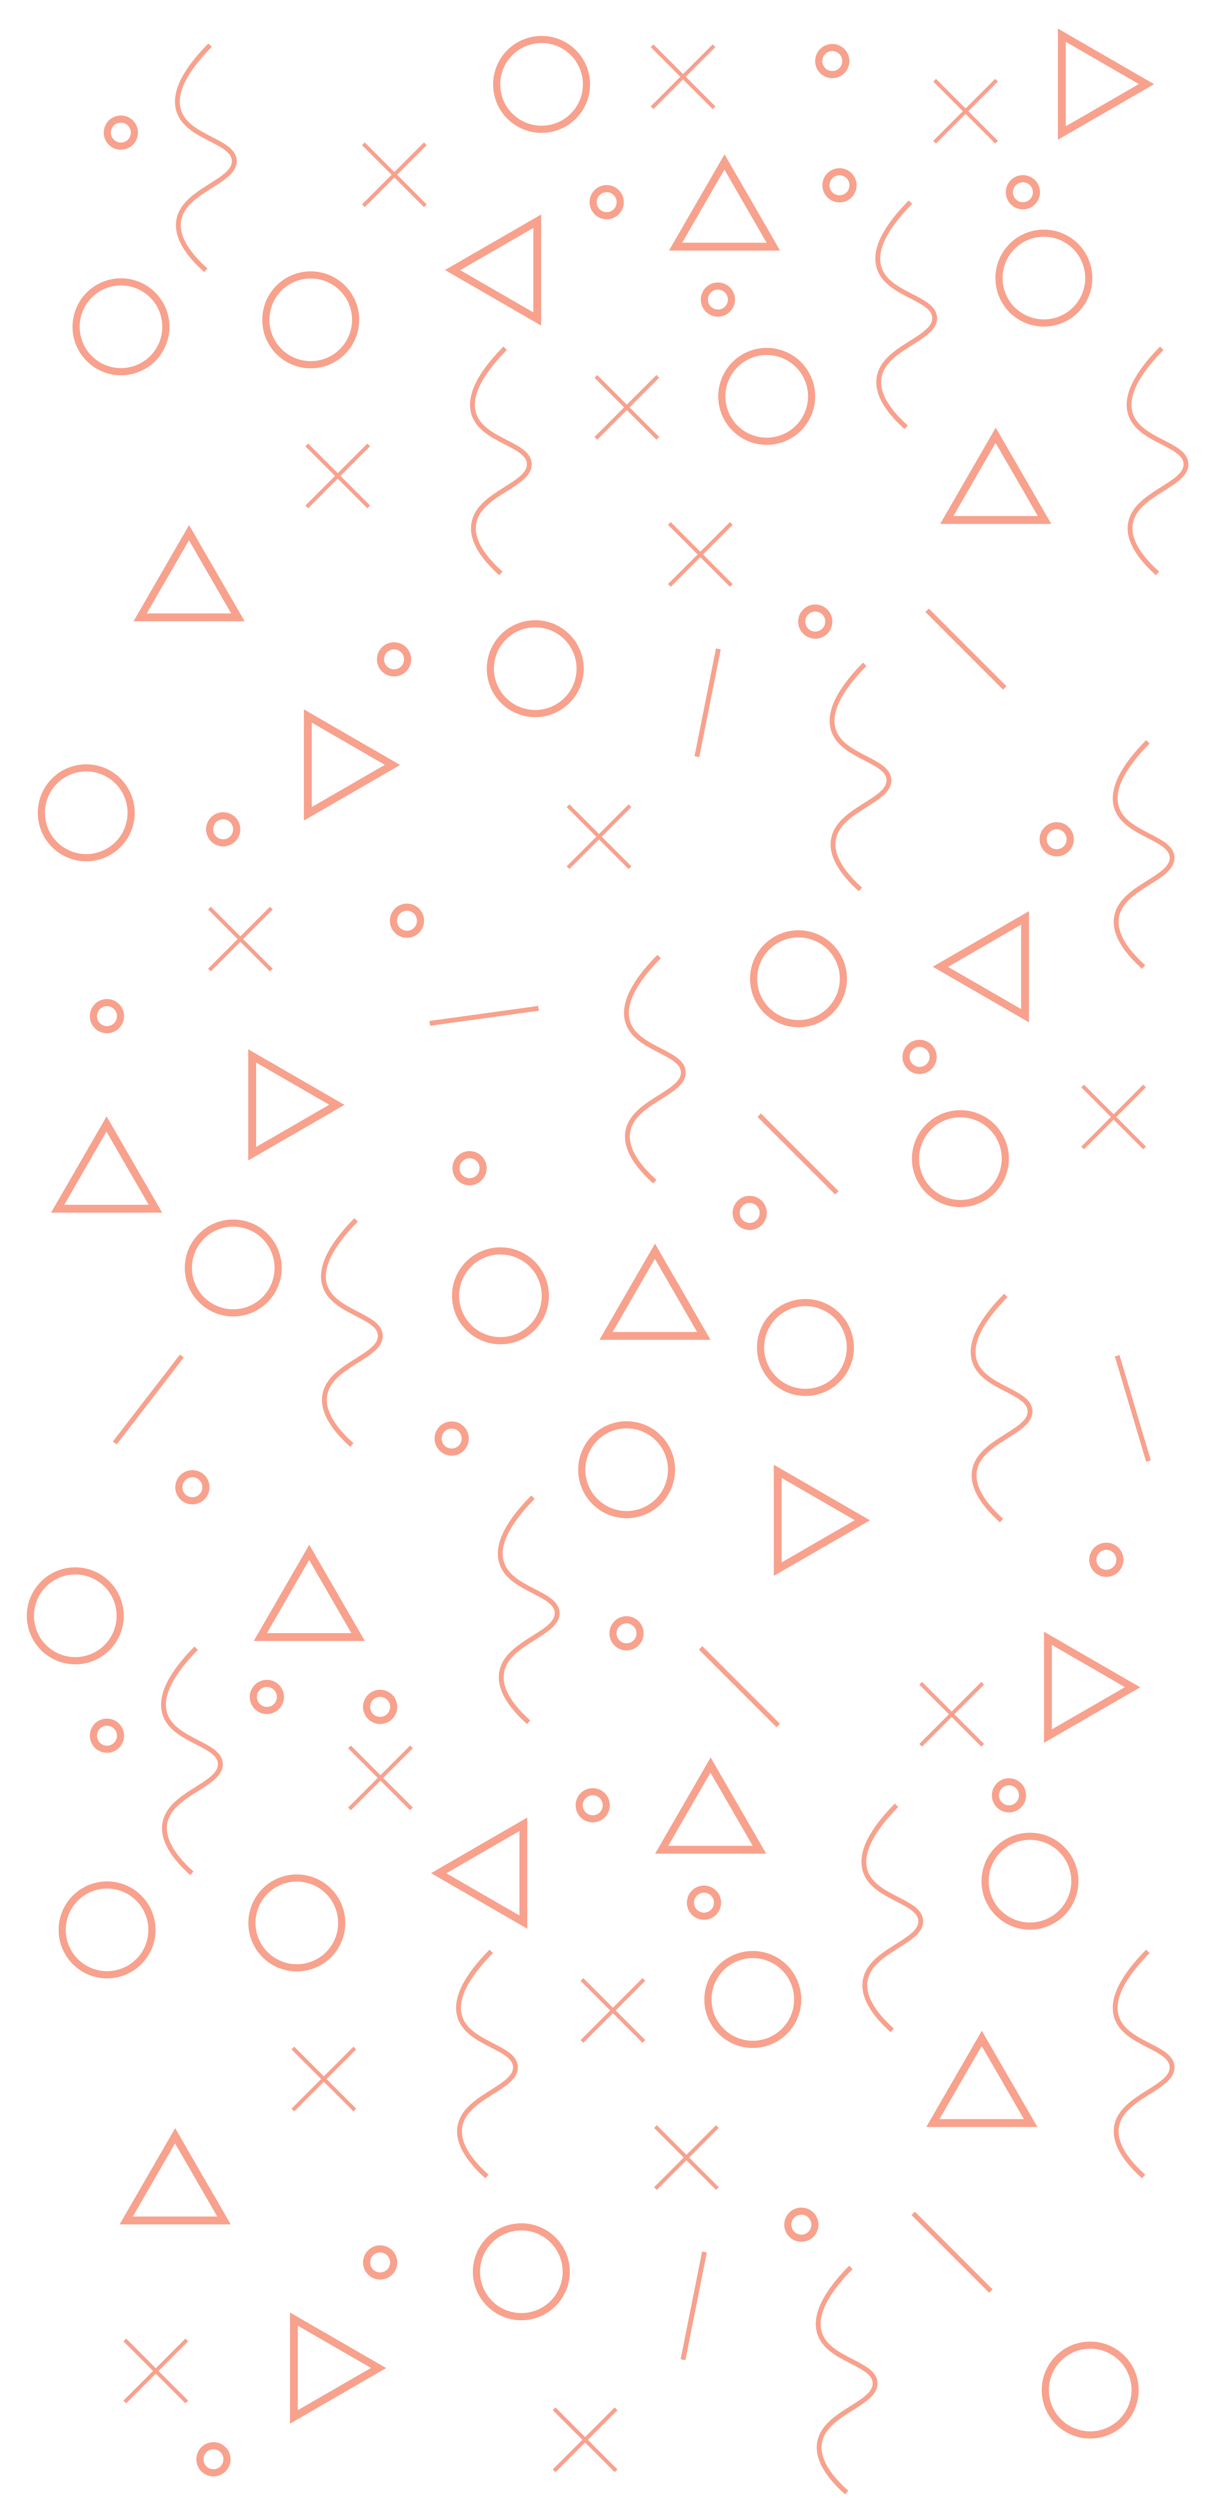 <svg id="Layer_1" data-name="Layer 1" xmlns="http://www.w3.org/2000/svg" viewBox="0 0 1263 2578.68"><defs><style>.cls-1,.cls-3,.cls-4{opacity:0.54;}.cls-2,.cls-4{stroke:#f2522e;stroke-miterlimit:10;}.cls-2{stroke-width:4px;}.cls-3{fill:#f2522e;}.cls-4{fill:none;stroke-width:5px;}</style></defs><title>background</title><g class="cls-1"><line class="cls-2" x1="586.12" y1="831.03" x2="650.06" y2="894.96"/><line class="cls-2" x1="650.06" y1="831.03" x2="586.12" y2="894.96"/></g><g class="cls-1"><line class="cls-2" x1="690.68" y1="539.9" x2="754.61" y2="603.83"/><line class="cls-2" x1="754.61" y1="539.9" x2="690.68" y2="603.83"/></g><g class="cls-1"><line class="cls-2" x1="316.53" y1="458.92" x2="380.46" y2="522.85"/><line class="cls-2" x1="380.46" y1="458.92" x2="316.53" y2="522.85"/></g><g class="cls-1"><line class="cls-2" x1="614.83" y1="388.19" x2="678.76" y2="452.12"/><line class="cls-2" x1="678.76" y1="388.19" x2="614.83" y2="452.12"/></g><g class="cls-1"><line class="cls-2" x1="672.83" y1="47.19" x2="736.76" y2="111.12"/><line class="cls-2" x1="736.76" y1="47.19" x2="672.83" y2="111.12"/></g><g class="cls-1"><line class="cls-2" x1="374.96" y1="148.32" x2="438.89" y2="212.25"/><line class="cls-2" x1="438.89" y1="148.32" x2="374.96" y2="212.25"/></g><g class="cls-1"><line class="cls-2" x1="964.38" y1="82.71" x2="1028.31" y2="146.65"/><line class="cls-2" x1="1028.31" y1="82.71" x2="964.38" y2="146.65"/></g><path class="cls-3" d="M552.3,639.69a50,50,0,1,0,50,50A50,50,0,0,0,552.3,639.69Zm0,92.59a42.62,42.62,0,1,1,42.62-42.62A42.61,42.61,0,0,1,552.3,732.28Z"/><path class="cls-3" d="M124.84,287.06a50,50,0,1,0,50,50A50,50,0,0,0,124.84,287.06Zm0,92.6A42.63,42.63,0,1,1,167.46,337,42.61,42.61,0,0,1,124.84,379.66Z"/><path class="cls-3" d="M558.84,37.06a50,50,0,1,0,50,50A50,50,0,0,0,558.84,37.06Zm0,92.6A42.63,42.63,0,1,1,601.46,87,42.61,42.61,0,0,1,558.84,129.66Z"/><path class="cls-3" d="M791.14,358.82a50,50,0,1,0,50,50A50,50,0,0,0,791.14,358.82Zm0,92.59a42.62,42.62,0,1,1,42.62-42.62A42.62,42.62,0,0,1,791.14,451.41Z"/><path class="cls-3" d="M320.63,279.89a50,50,0,1,0,50,50A50,50,0,0,0,320.63,279.89Zm0,92.59a42.62,42.62,0,1,1,42.62-42.62A42.61,42.61,0,0,1,320.63,372.48Z"/><path class="cls-3" d="M1077.14,236.84a50,50,0,1,0,50,50A50,50,0,0,0,1077.14,236.84Zm0,92.59a42.63,42.63,0,1,1,42.62-42.62A42.61,42.61,0,0,1,1077.14,329.43Z"/><path class="cls-3" d="M412.85,789l-99.28-57.32V846.32Zm-15.74-.14-75.42,43.55V745.33Z"/><path class="cls-3" d="M1027.47,441.07l-57.32,99.28h114.63Zm-.14,15.74,43.55,75.42H983.79Z"/><path class="cls-3" d="M195.1,541.53,137.78,640.8H252.42ZM195,557.27l43.54,75.42H151.42Z"/><path class="cls-3" d="M459.13,278.51l99.28,57.32V221.2Zm15.74.14L550.3,235.1v87.09Z"/><path class="cls-3" d="M1190.89,86.82l-99.28-57.31V144.14Zm-15.74-.13-75.43,43.55V43.14Z"/><path class="cls-3" d="M747.62,159.17,690.3,258.45H804.94Zm-.13,15.74L791,250.33H703.94Z"/><line class="cls-4" x1="956.66" y1="629.45" x2="1036.76" y2="709.55"/><line class="cls-4" x1="741.25" y1="669.31" x2="719.12" y2="780.4"/><path class="cls-4" d="M892.3,685.19c-17.75,17.95-39.46,44.87-32.34,67.6,8.86,28.27,56.24,30.69,57.32,51.44,1.16,22.13-52.12,30.3-57.32,61.73-3.11,18.82,12.43,37.49,27.93,51.44"/><path class="cls-4" d="M1198.8,359.21c-17.75,18-39.46,44.87-32.34,67.61,8.86,28.26,56.24,30.68,57.32,51.43,1.16,22.13-52.12,30.3-57.32,61.73-3.11,18.82,12.43,37.5,27.93,51.44"/><path class="cls-4" d="M521.22,359.21c-17.75,18-39.46,44.87-32.34,67.61,8.86,28.26,56.24,30.68,57.32,51.43,1.16,22.13-52.12,30.3-57.32,61.73-3.11,18.82,12.43,37.5,27.93,51.44"/><path class="cls-4" d="M939.45,208.52c-17.74,18-39.46,44.87-32.33,67.61,8.86,28.27,56.23,30.68,57.32,51.44,1.15,22.12-52.13,30.29-57.32,61.72-3.11,18.83,12.42,37.5,27.92,51.44"/><path class="cls-4" d="M216.77,46.56c-17.75,18-39.46,44.87-32.34,67.61,8.86,28.26,56.24,30.68,57.32,51.43,1.16,22.13-52.12,30.3-57.32,61.73-3.11,18.82,12.43,37.5,27.93,51.44"/><path class="cls-3" d="M841.25,623.48a17.64,17.64,0,1,0,17.63,17.63A17.63,17.63,0,0,0,841.25,623.48Zm0,27.92a10.29,10.29,0,1,1,10.28-10.29A10.28,10.28,0,0,1,841.25,651.4Z"/><path class="cls-3" d="M866.25,173.48a17.64,17.64,0,1,0,17.63,17.63A17.63,17.63,0,0,0,866.25,173.48Zm0,27.92a10.29,10.29,0,1,1,10.28-10.29A10.28,10.28,0,0,1,866.25,201.4Z"/><path class="cls-3" d="M406.61,662.43a17.64,17.64,0,1,0,17.64,17.64A17.64,17.64,0,0,0,406.61,662.43Zm0,27.92a10.29,10.29,0,1,1,10.29-10.28A10.28,10.28,0,0,1,406.61,690.35Z"/><path class="cls-3" d="M740.79,291.35A17.64,17.64,0,1,0,758.42,309,17.63,17.63,0,0,0,740.79,291.35Zm0,27.92A10.29,10.29,0,1,1,751.08,309,10.28,10.28,0,0,1,740.79,319.27Z"/><path class="cls-3" d="M858.79,45.35A17.64,17.64,0,1,0,876.42,63,17.63,17.63,0,0,0,858.79,45.35Zm0,27.92A10.29,10.29,0,1,1,869.08,63,10.28,10.28,0,0,1,858.79,73.27Z"/><path class="cls-3" d="M626,190.89a17.64,17.64,0,1,0,17.63,17.64A17.63,17.63,0,0,0,626,190.89Zm0,27.93a10.29,10.29,0,1,1,10.29-10.29A10.28,10.28,0,0,1,626,218.82Z"/><path class="cls-3" d="M124.71,119.14a17.64,17.64,0,1,0,17.64,17.63A17.63,17.63,0,0,0,124.71,119.14Zm0,27.92A10.29,10.29,0,1,1,135,136.77,10.28,10.28,0,0,1,124.71,147.06Z"/><path class="cls-3" d="M1055.49,180.64a17.64,17.64,0,1,0,17.63,17.64A17.63,17.63,0,0,0,1055.49,180.64Zm0,27.93a10.29,10.29,0,1,1,10.29-10.29A10.28,10.28,0,0,1,1055.49,208.57Z"/><g class="cls-1"><line class="cls-2" x1="571.77" y1="2484.48" x2="635.7" y2="2548.42"/><line class="cls-2" x1="635.7" y1="2484.48" x2="571.77" y2="2548.42"/></g><g class="cls-1"><line class="cls-2" x1="128.77" y1="2413.48" x2="192.7" y2="2477.42"/><line class="cls-2" x1="192.7" y1="2413.48" x2="128.77" y2="2477.42"/></g><g class="cls-1"><line class="cls-2" x1="676.33" y1="2193.36" x2="740.26" y2="2257.29"/><line class="cls-2" x1="740.26" y1="2193.36" x2="676.33" y2="2257.29"/></g><g class="cls-1"><line class="cls-2" x1="302.18" y1="2112.38" x2="366.11" y2="2176.31"/><line class="cls-2" x1="366.11" y1="2112.38" x2="302.18" y2="2176.31"/></g><g class="cls-1"><line class="cls-2" x1="600.48" y1="2041.65" x2="664.41" y2="2105.58"/><line class="cls-2" x1="664.41" y1="2041.65" x2="600.48" y2="2105.58"/></g><g class="cls-1"><line class="cls-2" x1="360.61" y1="1801.78" x2="424.54" y2="1865.71"/><line class="cls-2" x1="424.54" y1="1801.78" x2="360.61" y2="1865.71"/></g><g class="cls-1"><line class="cls-2" x1="950.03" y1="1736.17" x2="1013.96" y2="1800.11"/><line class="cls-2" x1="1013.96" y1="1736.17" x2="950.03" y2="1800.11"/></g><g class="cls-1"><line class="cls-2" x1="1117.12" y1="1120.1" x2="1181.05" y2="1184.03"/><line class="cls-2" x1="1181.05" y1="1120.1" x2="1117.12" y2="1184.03"/></g><g class="cls-1"><line class="cls-2" x1="216.07" y1="936.61" x2="280" y2="1000.54"/><line class="cls-2" x1="280" y1="936.61" x2="216.07" y2="1000.54"/></g><path class="cls-3" d="M537.94,2293.15a50,50,0,1,0,50,50A50,50,0,0,0,537.94,2293.15Zm0,92.59a42.62,42.62,0,1,1,42.63-42.62A42.61,42.61,0,0,1,537.94,2385.74Z"/><path class="cls-3" d="M1124.94,2415.15a50,50,0,1,0,50,50A50,50,0,0,0,1124.94,2415.15Zm0,92.59a42.62,42.62,0,1,1,42.63-42.62A42.61,42.61,0,0,1,1124.94,2507.74Z"/><path class="cls-3" d="M110.49,1940.52a50,50,0,1,0,50,50A50,50,0,0,0,110.49,1940.52Zm0,92.59a42.62,42.62,0,1,1,42.62-42.62A42.61,42.61,0,0,1,110.49,2033.11Z"/><path class="cls-3" d="M776.79,2012.28a50,50,0,1,0,50,50A50,50,0,0,0,776.79,2012.28Zm0,92.59a42.62,42.62,0,1,1,42.62-42.62A42.61,42.61,0,0,1,776.79,2104.87Z"/><path class="cls-3" d="M306.28,1933.35a50,50,0,1,0,50,50A50,50,0,0,0,306.28,1933.35Zm0,92.59a42.62,42.62,0,1,1,42.62-42.62A42.61,42.61,0,0,1,306.28,2025.94Z"/><path class="cls-3" d="M1062.79,1890.29a50,50,0,1,0,50,50A50,50,0,0,0,1062.79,1890.29Zm0,92.59a42.62,42.62,0,1,1,42.62-42.62A42.61,42.61,0,0,1,1062.79,1982.88Z"/><path class="cls-3" d="M77.68,1616.6a50,50,0,1,0,50,50A50,50,0,0,0,77.68,1616.6Zm0,92.59a42.62,42.62,0,1,1,42.62-42.62A42.62,42.62,0,0,1,77.68,1709.19Z"/><path class="cls-3" d="M646.6,1465.91a50,50,0,1,0,50,50A50,50,0,0,0,646.6,1465.91Zm0,92.59a42.62,42.62,0,1,1,42.62-42.62A42.62,42.62,0,0,1,646.6,1558.5Z"/><path class="cls-3" d="M831.12,1339.82a50,50,0,1,0,50,50A50,50,0,0,0,831.12,1339.82Zm0,92.6a42.63,42.63,0,1,1,42.62-42.63A42.61,42.61,0,0,1,831.12,1432.42Z"/><path class="cls-3" d="M240.67,1257.82a50,50,0,1,0,50,50A50,50,0,0,0,240.67,1257.82Zm0,92.59a42.62,42.62,0,1,1,42.62-42.62A42.62,42.62,0,0,1,240.67,1350.41Z"/><path class="cls-3" d="M516.42,1286.52a50,50,0,1,0,50,50A50,50,0,0,0,516.42,1286.52Zm0,92.59A42.62,42.62,0,1,1,559,1336.49,42.61,42.61,0,0,1,516.42,1379.11Z"/><path class="cls-3" d="M991,1145.06a50,50,0,1,0,50,50A50,50,0,0,0,991,1145.06Zm0,92.59a42.62,42.62,0,1,1,42.62-42.62A42.62,42.62,0,0,1,991,1237.65Z"/><path class="cls-3" d="M823.94,959.52a50,50,0,1,0,50,50A50,50,0,0,0,823.94,959.52Zm0,92.59a42.62,42.62,0,1,1,42.62-42.62A42.62,42.62,0,0,1,823.94,1052.11Z"/><path class="cls-3" d="M89,788.33a50,50,0,1,0,50,50A50,50,0,0,0,89,788.33Zm0,92.59a42.62,42.62,0,1,1,42.62-42.62A42.61,42.61,0,0,1,89,880.92Z"/><path class="cls-3" d="M398.5,2442.46l-99.28-57.31v114.63Zm-15.74-.13-75.43,43.55v-87.1Z"/><path class="cls-3" d="M1013.11,2094.53,955.8,2193.8h114.63Zm-.13,15.74,43.55,75.42h-87.1Z"/><path class="cls-3" d="M180.75,2195l-57.32,99.28H238.07Zm-.14,15.74,43.55,75.43H137.07Z"/><path class="cls-3" d="M444.78,1932l99.28,57.32V1874.65Zm15.74.13L536,1888.56v87.09Z"/><path class="cls-3" d="M1176.54,1740.28,1077.26,1683V1797.6Zm-15.74-.13-75.43,43.55v-87.1Z"/><path class="cls-3" d="M733.27,1812.63,676,1911.91H790.58Zm-.14,15.74,43.55,75.42H689.59Z"/><path class="cls-3" d="M897.71,1568.07l-99.27-57.32v114.64Zm-15.74-.13-75.42,43.54v-87.09Z"/><path class="cls-3" d="M319.13,1593.26l-57.32,99.28H376.45ZM319,1609l43.55,75.43h-87.1Z"/><path class="cls-3" d="M962.45,997.1l99.28,57.32V939.78Zm15.74.13,75.43-43.55v87.1Z"/><path class="cls-3" d="M355.45,1139.58l-99.28-57.31V1196.9Zm-15.74-.13L264.28,1183v-87.1Z"/><path class="cls-3" d="M675.86,1282.66l-57.32,99.28H733.18Zm-.13,15.74,43.55,75.43h-87.1Z"/><path class="cls-3" d="M110,1151.45,52.7,1250.73H167.33Zm-.14,15.74,43.55,75.42H66.34Z"/><line class="cls-4" x1="942.31" y1="2282.91" x2="1022.41" y2="2363.01"/><line class="cls-4" x1="726.9" y1="2322.77" x2="704.77" y2="2433.86"/><line class="cls-4" x1="722.94" y1="1699.64" x2="803.04" y2="1779.74"/><line class="cls-4" x1="1152.78" y1="1398.38" x2="1185.07" y2="1506.96"/><line class="cls-4" x1="118.46" y1="1488.28" x2="187.67" y2="1398.6"/><line class="cls-4" x1="783.42" y1="1150.2" x2="863.52" y2="1230.3"/><line class="cls-4" x1="443.44" y1="1055.51" x2="555.65" y2="1040.01"/><path class="cls-4" d="M878,2338.64c-17.75,18-39.46,44.87-32.34,67.61,8.86,28.27,56.24,30.69,57.32,51.44,1.16,22.13-52.12,30.3-57.32,61.73-3.11,18.82,12.43,37.49,27.93,51.44"/><path class="cls-4" d="M1184.44,2012.67c-17.74,17.95-39.46,44.87-32.33,67.6,8.86,28.27,56.24,30.69,57.32,51.44,1.16,22.13-52.12,30.3-57.32,61.73-3.11,18.82,12.43,37.49,27.93,51.44"/><path class="cls-4" d="M506.87,2012.67c-17.75,17.95-39.46,44.87-32.34,67.6,8.86,28.27,56.24,30.69,57.32,51.44,1.16,22.13-52.12,30.3-57.32,61.73-3.11,18.82,12.43,37.49,27.93,51.44"/><path class="cls-4" d="M925.1,1862c-17.74,18-39.46,44.87-32.33,67.61,8.86,28.27,56.23,30.68,57.31,51.44,1.16,22.12-52.12,30.29-57.31,61.72-3.12,18.83,12.42,37.5,27.92,51.44"/><path class="cls-4" d="M202.42,1700c-17.75,18-39.46,44.87-32.34,67.6,8.86,28.27,56.24,30.69,57.32,51.44,1.16,22.13-52.12,30.3-57.32,61.73-3.11,18.82,12.43,37.49,27.93,51.44"/><path class="cls-4" d="M549.92,1544.21c-17.75,18-39.46,44.87-32.33,67.6,8.86,28.27,56.23,30.69,57.31,51.44,1.16,22.13-52.12,30.3-57.31,61.73-3.12,18.82,12.42,37.49,27.92,51.44"/><path class="cls-4" d="M1037.86,1336.11c-17.75,18-39.46,44.87-32.34,67.61,8.87,28.27,56.24,30.69,57.32,51.44,1.16,22.12-52.12,30.29-57.32,61.73-3.11,18.82,12.43,37.49,27.93,51.44"/><path class="cls-4" d="M367.45,1258.21c-17.74,18-39.46,44.87-32.33,67.6,8.86,28.27,56.23,30.69,57.32,51.44,1.15,22.13-52.12,30.3-57.32,61.73-3.11,18.82,12.43,37.49,27.92,51.44"/><path class="cls-4" d="M1184.44,765.14c-17.74,18-39.46,44.87-32.33,67.61,8.86,28.27,56.24,30.68,57.32,51.44,1.16,22.12-52.12,30.29-57.32,61.72-3.11,18.83,12.43,37.5,27.93,51.44"/><path class="cls-4" d="M680.1,986.56c-17.74,18-39.46,44.87-32.33,67.61,8.86,28.27,56.23,30.68,57.32,51.44,1.15,22.12-52.12,30.29-57.32,61.72-3.11,18.83,12.43,37.5,27.93,51.44"/><path class="cls-3" d="M826.89,2276.94a17.64,17.64,0,1,0,17.64,17.63A17.63,17.63,0,0,0,826.89,2276.94Zm0,27.92a10.29,10.29,0,1,1,10.29-10.29A10.28,10.28,0,0,1,826.89,2304.86Z"/><path class="cls-3" d="M392.26,2315.89a17.64,17.64,0,1,0,17.64,17.64A17.64,17.64,0,0,0,392.26,2315.89Zm0,27.92a10.29,10.29,0,1,1,10.29-10.28A10.28,10.28,0,0,1,392.26,2343.81Z"/><path class="cls-3" d="M220.26,2518.89a17.64,17.64,0,1,0,17.64,17.64A17.64,17.64,0,0,0,220.26,2518.89Zm0,27.92a10.29,10.29,0,1,1,10.29-10.28A10.28,10.28,0,0,1,220.26,2546.81Z"/><path class="cls-3" d="M726.44,1944.81a17.64,17.64,0,1,0,17.63,17.64A17.63,17.63,0,0,0,726.44,1944.81Zm0,27.92a10.29,10.29,0,1,1,10.28-10.28A10.28,10.28,0,0,1,726.44,1972.73Z"/><path class="cls-3" d="M392.26,1742.87a17.64,17.64,0,1,0,17.64,17.63A17.63,17.63,0,0,0,392.26,1742.87Zm0,27.92a10.29,10.29,0,1,1,10.29-10.29A10.28,10.28,0,0,1,392.26,1770.79Z"/><path class="cls-3" d="M611.63,1844.35A17.64,17.64,0,1,0,629.26,1862,17.63,17.63,0,0,0,611.63,1844.35Zm0,27.92A10.29,10.29,0,1,1,621.92,1862,10.28,10.28,0,0,1,611.63,1872.27Z"/><path class="cls-3" d="M110.36,1772.59A17.64,17.64,0,1,0,128,1790.23,17.63,17.63,0,0,0,110.36,1772.59Zm0,27.93a10.29,10.29,0,1,1,10.29-10.29A10.28,10.28,0,0,1,110.36,1800.52Z"/><path class="cls-3" d="M1141.6,1591.16a17.64,17.64,0,1,0,17.63,17.63A17.63,17.63,0,0,0,1141.6,1591.16Zm0,27.92a10.29,10.29,0,1,1,10.28-10.29A10.28,10.28,0,0,1,1141.6,1619.08Z"/><path class="cls-3" d="M1041.14,1834.1a17.64,17.64,0,1,0,17.63,17.64A17.63,17.63,0,0,0,1041.14,1834.1Zm0,27.92a10.29,10.29,0,1,1,10.29-10.28A10.28,10.28,0,0,1,1041.14,1862Z"/><path class="cls-3" d="M275.4,1732.62A17.64,17.64,0,1,0,293,1750.25,17.63,17.63,0,0,0,275.4,1732.62Zm0,27.92a10.29,10.29,0,1,1,10.29-10.29A10.28,10.28,0,0,1,275.4,1760.54Z"/><path class="cls-3" d="M646.48,1667a17.64,17.64,0,1,0,17.64,17.64A17.64,17.64,0,0,0,646.48,1667Zm0,27.93a10.29,10.29,0,1,1,10.29-10.29A10.28,10.28,0,0,1,646.48,1694.94Z"/><path class="cls-3" d="M198.52,1516.32A17.64,17.64,0,1,0,216.16,1534,17.64,17.64,0,0,0,198.52,1516.32Zm0,27.93A10.29,10.29,0,1,1,208.81,1534,10.28,10.28,0,0,1,198.52,1544.25Z"/><path class="cls-3" d="M948.88,1072.46a17.64,17.64,0,1,0,17.64,17.64A17.64,17.64,0,0,0,948.88,1072.46Zm0,27.93a10.29,10.29,0,1,1,10.29-10.29A10.28,10.28,0,0,1,948.88,1100.39Z"/><path class="cls-3" d="M773.59,1233.4A17.64,17.64,0,1,0,791.23,1251,17.64,17.64,0,0,0,773.59,1233.4Zm0,27.93A10.29,10.29,0,1,1,783.88,1251,10.28,10.28,0,0,1,773.59,1261.33Z"/><path class="cls-3" d="M466.07,1466.1a17.64,17.64,0,1,0,17.63,17.63A17.63,17.63,0,0,0,466.07,1466.1Zm0,27.92a10.29,10.29,0,1,1,10.28-10.29A10.28,10.28,0,0,1,466.07,1494Z"/><path class="cls-3" d="M419.94,932a17.64,17.64,0,1,0,17.63,17.63A17.63,17.63,0,0,0,419.94,932Zm0,27.92a10.29,10.29,0,1,1,10.28-10.29A10.28,10.28,0,0,1,419.94,960Z"/><path class="cls-3" d="M110.36,1030.43A17.64,17.64,0,1,0,128,1048.07,17.63,17.63,0,0,0,110.36,1030.43Zm0,27.93a10.29,10.29,0,1,1,10.29-10.29A10.28,10.28,0,0,1,110.36,1058.36Z"/><path class="cls-3" d="M230.3,837.72a17.64,17.64,0,1,0,17.63,17.64A17.63,17.63,0,0,0,230.3,837.72Zm0,27.92a10.29,10.29,0,1,1,10.28-10.28A10.28,10.28,0,0,1,230.3,865.64Z"/><path class="cls-3" d="M1090.34,848A17.64,17.64,0,1,0,1108,865.61,17.64,17.64,0,0,0,1090.34,848Zm0,27.92a10.29,10.29,0,1,1,10.29-10.28A10.28,10.28,0,0,1,1090.34,875.89Z"/><path class="cls-3" d="M484.52,1187.27a17.64,17.64,0,1,0,17.63,17.64A17.63,17.63,0,0,0,484.52,1187.27Zm0,27.93a10.29,10.29,0,1,1,10.29-10.29A10.28,10.28,0,0,1,484.52,1215.2Z"/></svg>